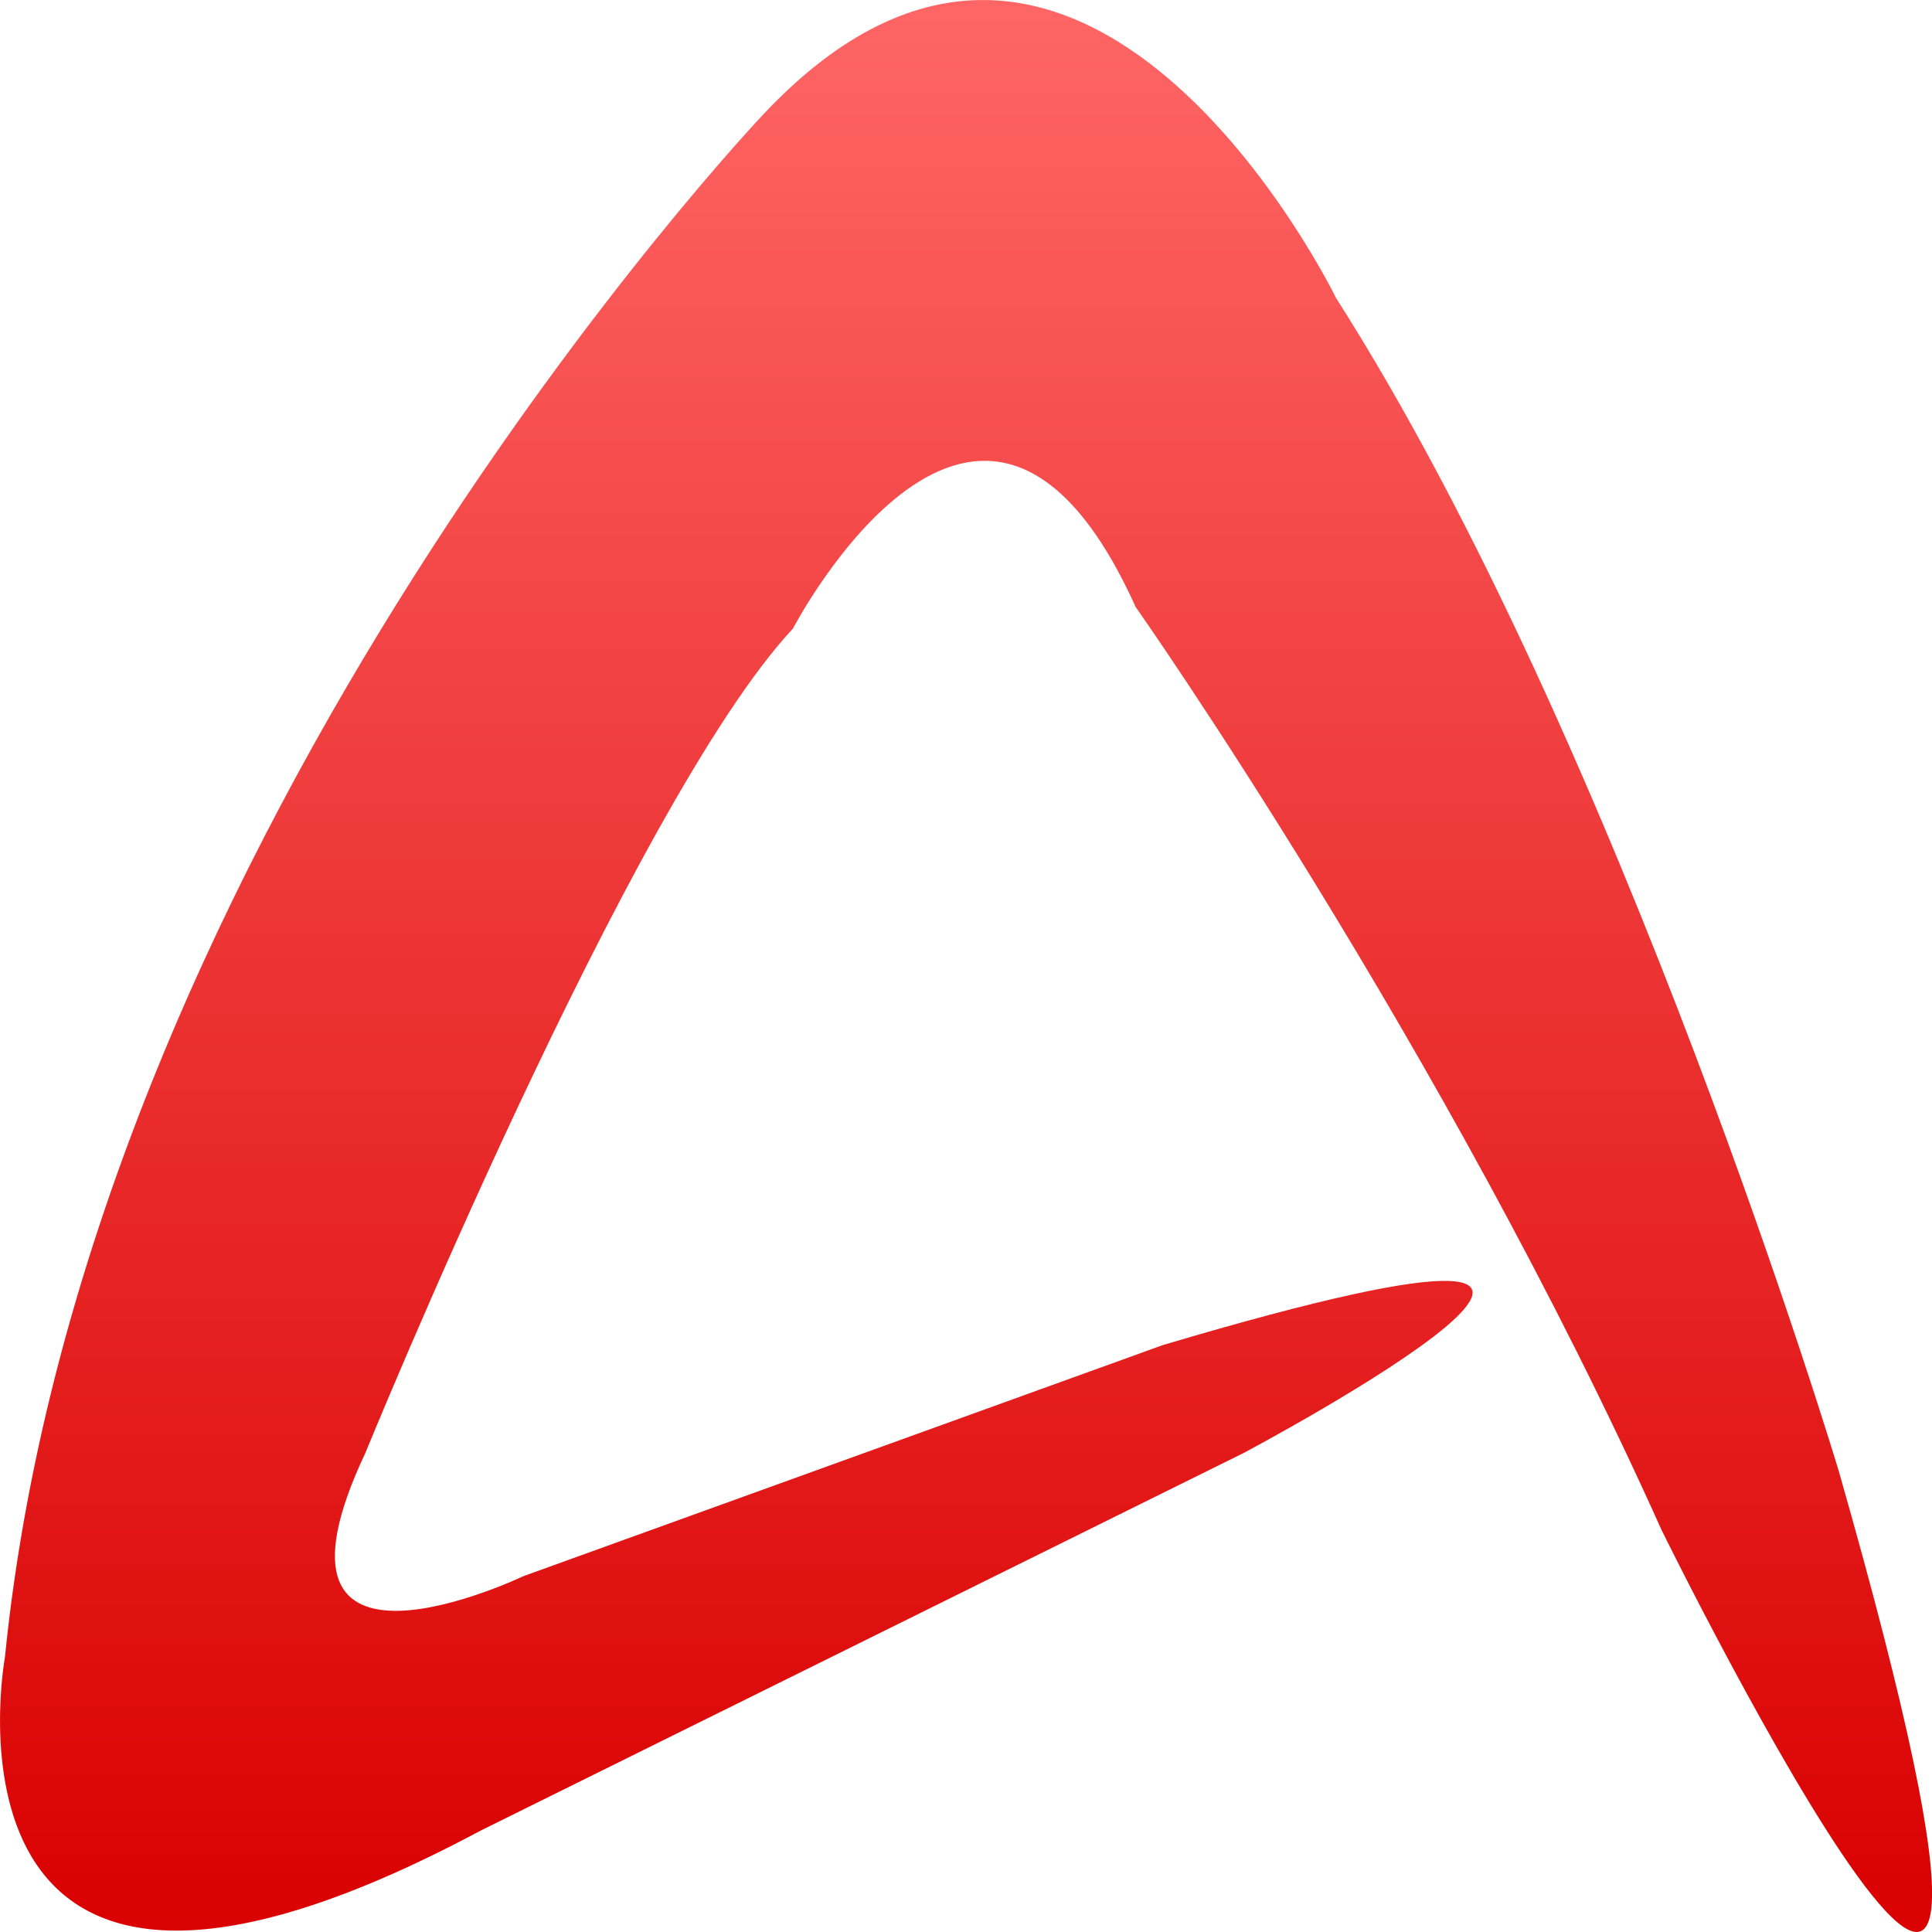 <svg xmlns="http://www.w3.org/2000/svg" xmlns:xlink="http://www.w3.org/1999/xlink" width="64" height="64" viewBox="0 0 64 64" version="1.1">
<defs>
<linearGradient id="linear0" gradientUnits="userSpaceOnUse" x1="0" y1="0" x2="0" y2="1" gradientTransform="matrix(64.004,0,0,64,0,0)">
<stop offset="0" style="stop-color:#ff6666;stop-opacity:1;"/>
<stop offset="1" style="stop-color:#d90000;stop-opacity:1;"/>
</linearGradient>
</defs>
<g id="surface1">
<path style=" stroke:none;fill-rule:nonzero;fill:url(#linear0);" d="M 55.047 50.695 C 55.047 50.695 70.391 81.902 60.91 48.727 C 60.91 48.727 53.688 24.652 44.258 9.871 C 44.258 9.871 35.801 -7.504 25.227 3.852 C 25.227 3.852 2.906 27.438 0.164 54.895 C 0.164 54.895 -2.738 70.617 15.93 60.637 L 41.195 48.133 C 41.195 48.133 59.93 38.195 38.516 44.559 L 17.332 52.215 C 17.332 52.215 8.094 56.629 12.102 48.133 C 12.102 48.133 20.906 26.566 26.266 20.824 C 26.266 20.824 32.52 8.809 37.621 20.109 C 37.625 20.109 47.84 34.633 55.047 50.695 Z M 55.047 50.695 "/>
</g>
</svg>
